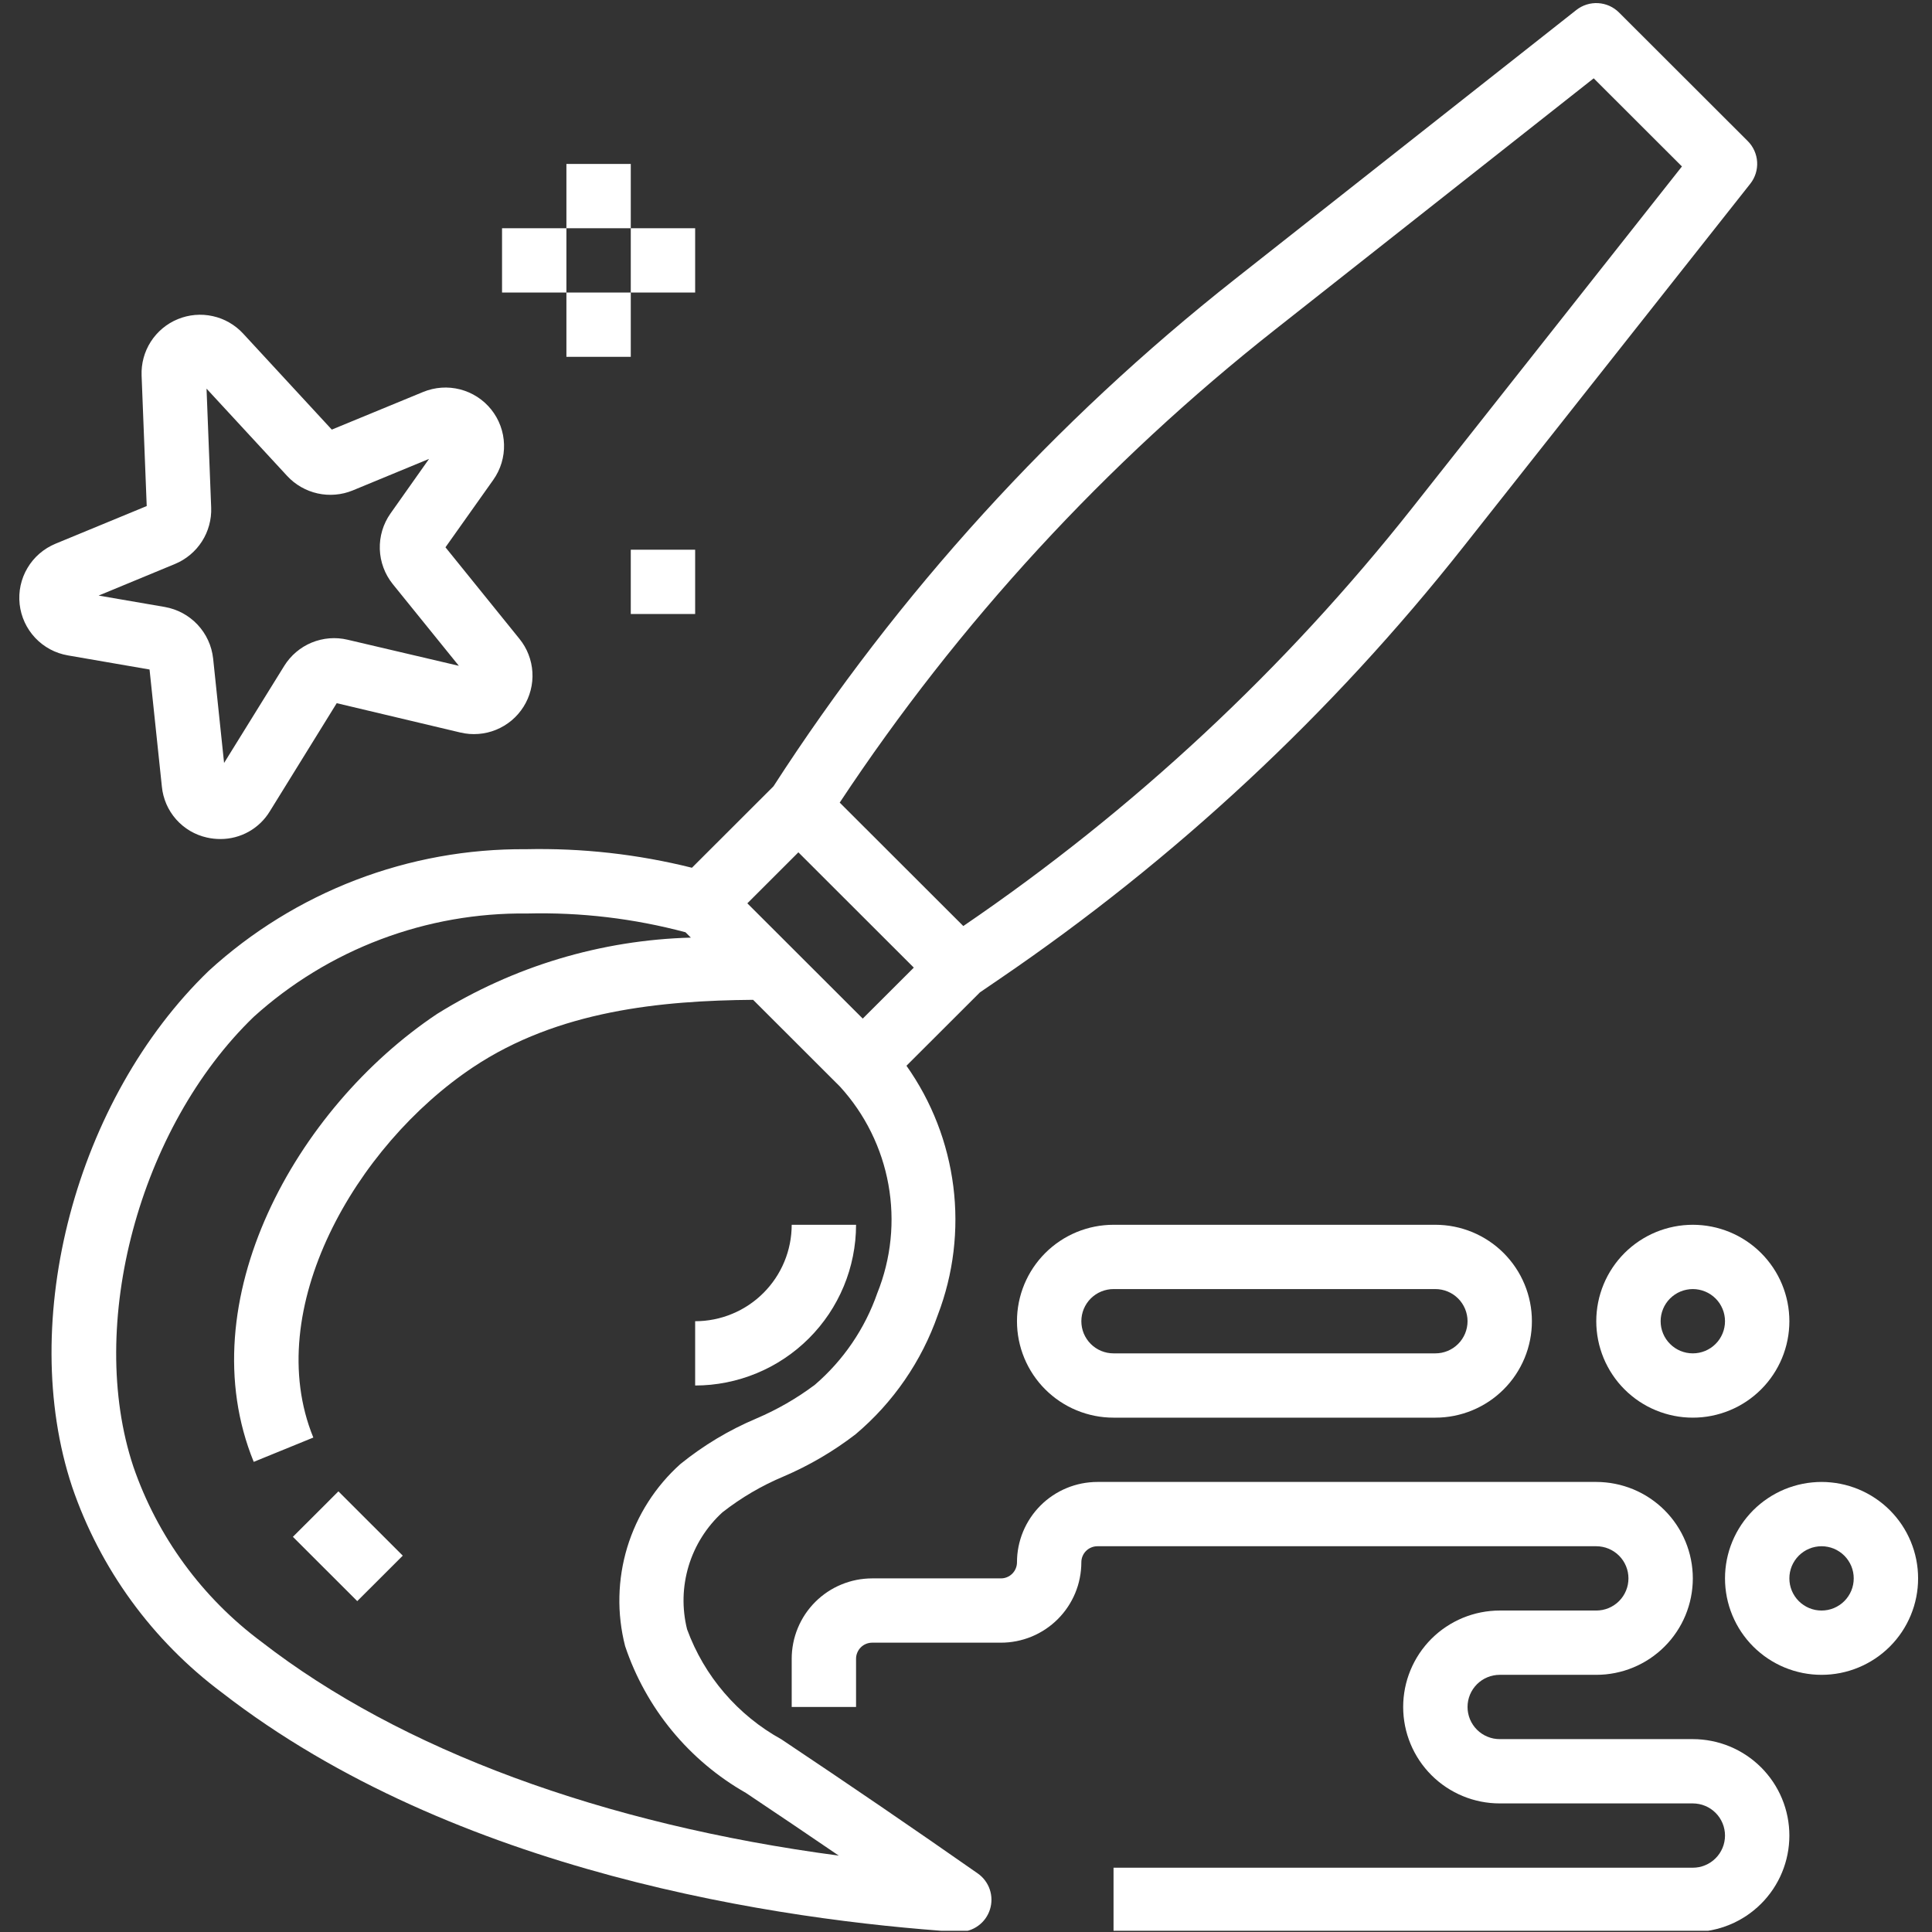 <svg xmlns="http://www.w3.org/2000/svg" xmlns:xlink="http://www.w3.org/1999/xlink" width="529" zoomAndPan="magnify" viewBox="0 0 396.75 396.75" height="529" preserveAspectRatio="xMidYMid meet" version="1.0"><rect x="0" y="0" width="396.75" height="396.75" fill="#333333" stroke="none"/><defs><clipPath id="id1"><path d="M 10 0 L 361 0 L 361 396.5 L 10 396.5 Z M 10 0 " clip-rule="nonzero"/></clipPath><clipPath id="id2"><path d="M 162 304 L 368 304 L 368 396.5 L 162 396.5 Z M 162 304 " clip-rule="nonzero"/></clipPath><clipPath id="id3"><path d="M 354 304 L 393.973 304 L 393.973 344 L 354 344 Z M 354 304 " clip-rule="nonzero"/></clipPath><clipPath id="id4"><path d="M 3.223 64 L 110 64 L 110 173 L 3.223 173 Z M 3.223 64 " clip-rule="nonzero"/></clipPath></defs><g clip-path="url(#id1)"><path fill="#ffffff" d="M 107.988 174.391 C 105.012 174.367 102.039 174.484 99.074 174.738 C 96.105 174.992 93.16 175.383 90.227 175.914 C 87.297 176.445 84.398 177.109 81.531 177.914 C 78.664 178.715 75.84 179.648 73.062 180.715 C 70.281 181.781 67.559 182.973 64.891 184.297 C 62.223 185.617 59.621 187.059 57.09 188.625 C 54.559 190.188 52.102 191.867 49.727 193.66 C 47.355 195.457 45.066 197.355 42.871 199.367 C 15.562 225.711 3.5 271.27 14.805 305.312 C 16.234 309.504 17.969 313.562 20.012 317.492 C 22.051 321.422 24.375 325.176 26.98 328.758 C 29.586 332.34 32.445 335.703 35.559 338.855 C 38.668 342.008 42 344.91 45.547 347.562 C 93.504 384.781 160.75 394.34 196.562 396.73 C 196.711 396.73 196.855 396.73 197 396.73 C 197.703 396.73 198.387 396.621 199.055 396.402 C 199.723 396.184 200.34 395.867 200.906 395.449 C 201.473 395.035 201.961 394.543 202.367 393.973 C 202.777 393.402 203.086 392.781 203.297 392.113 C 203.508 391.441 203.609 390.758 203.602 390.055 C 203.594 389.355 203.48 388.672 203.254 388.008 C 203.027 387.344 202.703 386.73 202.281 386.168 C 201.859 385.605 201.363 385.125 200.785 384.723 C 187.668 375.547 174.484 366.543 160.473 357.188 C 158.246 355.957 156.148 354.543 154.176 352.938 C 152.203 351.332 150.391 349.566 148.738 347.637 C 147.082 345.707 145.613 343.645 144.328 341.453 C 143.047 339.258 141.969 336.969 141.094 334.582 C 140.828 333.516 140.637 332.438 140.516 331.344 C 140.395 330.25 140.348 329.156 140.375 328.055 C 140.402 326.957 140.504 325.863 140.68 324.781 C 140.855 323.695 141.102 322.625 141.418 321.574 C 141.738 320.52 142.125 319.496 142.582 318.492 C 143.039 317.492 143.559 316.527 144.148 315.598 C 144.734 314.668 145.379 313.781 146.086 312.938 C 146.793 312.094 147.551 311.301 148.363 310.562 C 152.219 307.547 156.406 305.094 160.922 303.199 C 166.211 300.934 171.137 298.047 175.699 294.539 C 179.562 291.277 182.93 287.566 185.797 283.402 C 188.664 279.238 190.93 274.773 192.598 270 C 193.398 267.91 194.066 265.777 194.602 263.602 C 195.141 261.43 195.543 259.23 195.809 257.008 C 196.074 254.785 196.207 252.555 196.199 250.316 C 196.195 248.078 196.051 245.848 195.77 243.625 C 195.488 241.402 195.074 239.207 194.523 237.039 C 193.977 234.867 193.297 232.738 192.484 230.652 C 191.672 228.562 190.738 226.535 189.68 224.562 C 188.617 222.59 187.441 220.688 186.148 218.859 L 201.238 203.789 L 205.254 201.047 C 223.289 188.762 240.289 175.184 256.254 160.312 C 272.215 145.441 286.961 129.445 300.484 112.332 L 359.43 37.734 C 359.68 37.418 359.898 37.086 360.086 36.73 C 360.273 36.375 360.426 36.008 360.547 35.625 C 360.668 35.242 360.754 34.852 360.801 34.453 C 360.852 34.055 360.863 33.656 360.84 33.258 C 360.816 32.855 360.758 32.461 360.66 32.07 C 360.566 31.684 360.434 31.305 360.27 30.938 C 360.105 30.574 359.91 30.223 359.684 29.895 C 359.453 29.562 359.199 29.258 358.914 28.973 L 332.477 2.566 C 332.195 2.285 331.887 2.027 331.555 1.801 C 331.227 1.574 330.879 1.379 330.512 1.211 C 330.145 1.047 329.766 0.918 329.379 0.824 C 328.988 0.727 328.59 0.668 328.191 0.645 C 327.789 0.621 327.391 0.633 326.992 0.684 C 326.594 0.73 326.203 0.816 325.82 0.938 C 325.438 1.059 325.066 1.211 324.715 1.398 C 324.359 1.586 324.023 1.805 323.707 2.055 L 253.652 57.293 C 235.086 71.934 217.848 87.992 201.938 105.473 C 186.031 122.953 171.664 141.621 158.84 161.473 L 142.094 178.199 C 130.895 175.406 119.527 174.137 107.988 174.391 Z M 180.16 265.551 C 178.887 269.199 177.164 272.621 174.988 275.816 C 172.812 279.008 170.258 281.867 167.324 284.387 C 163.602 287.176 159.594 289.48 155.309 291.305 C 149.684 293.688 144.492 296.797 139.738 300.641 C 138.461 301.781 137.266 303.008 136.152 304.316 C 135.043 305.621 134.023 306.996 133.102 308.445 C 132.176 309.891 131.355 311.391 130.637 312.949 C 129.922 314.508 129.312 316.105 128.812 317.746 C 128.316 319.391 127.93 321.055 127.66 322.75 C 127.391 324.441 127.234 326.148 127.199 327.863 C 127.16 329.578 127.238 331.285 127.438 332.988 C 127.633 334.691 127.945 336.375 128.371 338.035 C 129.43 341.199 130.766 344.238 132.383 347.152 C 133.996 350.07 135.863 352.816 137.984 355.395 C 140.102 357.969 142.438 360.332 144.988 362.48 C 147.539 364.629 150.262 366.527 153.164 368.18 C 159.68 372.535 166.016 376.809 172.25 381.066 C 123.793 374.637 82.312 359.367 53.676 337.145 C 50.645 334.887 47.801 332.418 45.141 329.734 C 42.48 327.051 40.035 324.184 37.809 321.133 C 35.578 318.082 33.59 314.883 31.84 311.535 C 30.09 308.184 28.602 304.727 27.375 301.152 C 17.723 272.105 28.578 231.543 52.086 208.832 C 55.895 205.387 59.992 202.324 64.375 199.648 C 68.758 196.969 73.355 194.723 78.16 192.906 C 82.969 191.09 87.902 189.734 92.961 188.84 C 98.023 187.949 103.121 187.531 108.262 187.594 C 119.281 187.324 130.117 188.609 140.77 191.445 L 141.875 192.547 C 137.281 192.668 132.719 193.098 128.184 193.824 C 123.645 194.555 119.18 195.582 114.777 196.902 C 110.379 198.227 106.086 199.832 101.902 201.727 C 97.715 203.617 93.676 205.777 89.777 208.203 C 60.695 227.613 38.68 267.328 52.105 300.203 L 64.344 295.211 C 53.609 268.938 72.996 235.289 97.113 219.184 C 114.617 207.492 135.809 205.484 154.656 205.32 L 172.5 223.145 C 173.777 224.547 174.953 226.031 176.023 227.594 C 177.094 229.16 178.051 230.793 178.891 232.496 C 179.73 234.195 180.449 235.945 181.043 237.746 C 181.637 239.547 182.105 241.379 182.441 243.246 C 182.777 245.113 182.984 246.992 183.055 248.887 C 183.129 250.781 183.07 252.672 182.875 254.559 C 182.684 256.445 182.359 258.309 181.902 260.152 C 181.449 261.992 180.867 263.793 180.16 265.551 Z M 261.848 67.684 L 327.277 16.082 L 345.398 34.184 L 290.133 104.152 C 277.023 120.746 262.73 136.254 247.254 150.672 C 231.781 165.09 215.301 178.258 197.82 190.168 L 172.441 164.82 C 184.66 146.355 198.266 128.98 213.262 112.688 C 228.258 96.395 244.453 81.395 261.848 67.684 Z M 163.953 175.031 L 187.656 198.707 L 177.172 209.176 L 153.473 185.504 Z M 163.953 175.031 " fill-opacity="1" fill-rule="nonzero"/></g><path fill="#ffffff" d="M 60.148 315.598 L 69.496 306.262 L 82.711 319.465 L 73.363 328.801 Z M 60.148 315.598 " fill-opacity="1" fill-rule="nonzero"/><g clip-path="url(#id2)"><path fill="#ffffff" d="M 347.633 383.547 L 228.672 383.547 L 228.672 396.75 L 347.633 396.75 C 348.281 396.75 348.93 396.719 349.574 396.656 C 350.223 396.59 350.863 396.496 351.5 396.371 C 352.137 396.242 352.766 396.086 353.387 395.898 C 354.008 395.711 354.621 395.492 355.219 395.242 C 355.82 394.996 356.406 394.719 356.98 394.41 C 357.551 394.105 358.109 393.773 358.648 393.414 C 359.188 393.051 359.707 392.668 360.211 392.254 C 360.711 391.844 361.191 391.406 361.652 390.949 C 362.113 390.492 362.547 390.012 362.957 389.508 C 363.371 389.008 363.758 388.488 364.117 387.949 C 364.48 387.41 364.812 386.852 365.117 386.281 C 365.426 385.711 365.703 385.125 365.949 384.523 C 366.199 383.926 366.418 383.316 366.605 382.695 C 366.793 382.074 366.953 381.445 367.078 380.809 C 367.207 380.172 367.301 379.531 367.363 378.887 C 367.426 378.242 367.461 377.594 367.461 376.945 C 367.461 376.297 367.426 375.648 367.363 375.004 C 367.301 374.359 367.207 373.719 367.078 373.082 C 366.953 372.445 366.793 371.816 366.605 371.195 C 366.418 370.574 366.199 369.965 365.949 369.367 C 365.703 368.766 365.426 368.184 365.117 367.609 C 364.812 367.039 364.48 366.48 364.117 365.941 C 363.758 365.402 363.371 364.883 362.957 364.383 C 362.547 363.879 362.113 363.398 361.652 362.941 C 361.191 362.484 360.711 362.047 360.211 361.637 C 359.707 361.227 359.188 360.84 358.648 360.48 C 358.109 360.117 357.551 359.785 356.98 359.48 C 356.406 359.172 355.82 358.898 355.219 358.648 C 354.621 358.402 354.008 358.184 353.387 357.992 C 352.766 357.805 352.137 357.648 351.5 357.523 C 350.863 357.395 350.223 357.301 349.574 357.238 C 348.93 357.172 348.281 357.141 347.633 357.141 L 307.977 357.141 C 307.543 357.141 307.113 357.098 306.688 357.016 C 306.262 356.93 305.852 356.805 305.449 356.637 C 305.047 356.473 304.668 356.27 304.305 356.027 C 303.945 355.789 303.613 355.516 303.305 355.207 C 303 354.902 302.723 354.566 302.484 354.207 C 302.242 353.848 302.039 353.465 301.871 353.066 C 301.707 352.664 301.582 352.254 301.496 351.828 C 301.41 351.402 301.371 350.973 301.371 350.539 C 301.371 350.105 301.41 349.676 301.496 349.25 C 301.582 348.828 301.707 348.414 301.871 348.012 C 302.039 347.613 302.242 347.23 302.484 346.871 C 302.723 346.512 303 346.18 303.305 345.871 C 303.613 345.566 303.945 345.293 304.305 345.051 C 304.668 344.809 305.047 344.605 305.449 344.441 C 305.852 344.273 306.262 344.148 306.688 344.066 C 307.113 343.98 307.543 343.938 307.977 343.938 L 327.805 343.938 C 328.453 343.938 329.102 343.906 329.75 343.844 C 330.395 343.777 331.035 343.684 331.672 343.559 C 332.309 343.43 332.941 343.273 333.562 343.086 C 334.184 342.898 334.793 342.68 335.395 342.43 C 335.992 342.184 336.578 341.906 337.152 341.598 C 337.723 341.293 338.281 340.961 338.82 340.602 C 339.359 340.238 339.883 339.855 340.383 339.441 C 340.887 339.031 341.367 338.598 341.824 338.137 C 342.285 337.68 342.719 337.199 343.133 336.699 C 343.543 336.195 343.93 335.676 344.289 335.137 C 344.652 334.598 344.984 334.043 345.293 333.469 C 345.598 332.898 345.875 332.312 346.125 331.711 C 346.371 331.113 346.59 330.504 346.777 329.883 C 346.969 329.262 347.125 328.633 347.25 327.996 C 347.379 327.359 347.473 326.719 347.535 326.074 C 347.602 325.43 347.633 324.781 347.633 324.133 C 347.633 323.484 347.602 322.84 347.535 322.191 C 347.473 321.547 347.379 320.906 347.25 320.27 C 347.125 319.633 346.969 319.004 346.777 318.383 C 346.59 317.766 346.371 317.152 346.125 316.555 C 345.875 315.957 345.598 315.371 345.293 314.797 C 344.984 314.227 344.652 313.672 344.289 313.129 C 343.93 312.59 343.543 312.07 343.133 311.57 C 342.719 311.07 342.285 310.59 341.824 310.129 C 341.367 309.672 340.887 309.234 340.383 308.824 C 339.883 308.414 339.359 308.027 338.82 307.668 C 338.281 307.305 337.723 306.973 337.152 306.668 C 336.578 306.363 335.992 306.086 335.395 305.836 C 334.793 305.59 334.184 305.371 333.562 305.184 C 332.941 304.992 332.309 304.836 331.672 304.711 C 331.035 304.582 330.395 304.488 329.75 304.426 C 329.102 304.359 328.453 304.328 327.805 304.328 L 225.367 304.328 C 224.824 304.328 224.285 304.355 223.746 304.41 C 223.207 304.461 222.672 304.539 222.141 304.645 C 221.613 304.75 221.086 304.883 220.57 305.039 C 220.051 305.195 219.543 305.379 219.043 305.586 C 218.543 305.793 218.055 306.023 217.578 306.277 C 217.102 306.531 216.637 306.809 216.188 307.109 C 215.738 307.41 215.301 307.73 214.883 308.074 C 214.465 308.418 214.066 308.781 213.684 309.164 C 213.301 309.547 212.938 309.945 212.594 310.363 C 212.25 310.781 211.93 311.215 211.629 311.664 C 211.328 312.113 211.051 312.578 210.793 313.055 C 210.539 313.531 210.309 314.02 210.102 314.516 C 209.895 315.016 209.711 315.523 209.555 316.043 C 209.398 316.559 209.266 317.082 209.16 317.613 C 209.055 318.145 208.977 318.676 208.922 319.215 C 208.871 319.754 208.844 320.293 208.844 320.832 C 208.844 321.27 208.758 321.691 208.59 322.098 C 208.426 322.5 208.184 322.855 207.875 323.168 C 207.566 323.477 207.207 323.715 206.805 323.883 C 206.398 324.051 205.977 324.133 205.539 324.133 L 179.102 324.133 C 178.562 324.133 178.023 324.16 177.484 324.215 C 176.945 324.266 176.41 324.344 175.879 324.449 C 175.348 324.555 174.824 324.688 174.305 324.844 C 173.789 325 173.281 325.184 172.781 325.391 C 172.281 325.598 171.793 325.828 171.312 326.082 C 170.836 326.336 170.375 326.613 169.922 326.914 C 169.473 327.215 169.039 327.535 168.621 327.879 C 168.203 328.223 167.801 328.586 167.418 328.969 C 167.035 329.352 166.676 329.75 166.332 330.168 C 165.988 330.586 165.664 331.02 165.363 331.469 C 165.062 331.918 164.785 332.383 164.531 332.859 C 164.277 333.336 164.047 333.824 163.84 334.32 C 163.633 334.82 163.449 335.328 163.293 335.848 C 163.133 336.363 163.004 336.887 162.898 337.418 C 162.793 337.949 162.715 338.48 162.66 339.02 C 162.605 339.559 162.582 340.098 162.582 340.637 L 162.582 350.539 L 175.797 350.539 L 175.797 340.637 C 175.797 340.199 175.883 339.777 176.051 339.375 C 176.219 338.969 176.457 338.613 176.766 338.305 C 177.074 337.992 177.434 337.754 177.84 337.586 C 178.242 337.422 178.664 337.336 179.102 337.336 L 205.539 337.336 C 206.078 337.336 206.621 337.309 207.16 337.258 C 207.695 337.203 208.23 337.125 208.762 337.02 C 209.293 336.914 209.816 336.781 210.336 336.625 C 210.852 336.469 211.363 336.289 211.863 336.082 C 212.363 335.875 212.852 335.645 213.328 335.387 C 213.805 335.133 214.27 334.855 214.719 334.555 C 215.168 334.254 215.602 333.934 216.02 333.59 C 216.438 333.246 216.84 332.887 217.223 332.504 C 217.605 332.121 217.969 331.719 218.312 331.301 C 218.652 330.887 218.977 330.453 219.277 330 C 219.578 329.551 219.855 329.09 220.109 328.613 C 220.367 328.137 220.598 327.648 220.805 327.148 C 221.012 326.648 221.191 326.141 221.352 325.625 C 221.508 325.105 221.637 324.582 221.742 324.051 C 221.848 323.523 221.93 322.988 221.98 322.449 C 222.035 321.914 222.062 321.375 222.062 320.832 C 222.062 320.395 222.145 319.973 222.312 319.57 C 222.48 319.164 222.719 318.809 223.027 318.5 C 223.34 318.188 223.695 317.949 224.102 317.785 C 224.508 317.617 224.926 317.531 225.367 317.531 L 327.805 317.531 C 328.238 317.531 328.668 317.574 329.094 317.66 C 329.52 317.742 329.934 317.867 330.336 318.035 C 330.734 318.199 331.117 318.402 331.477 318.645 C 331.84 318.887 332.172 319.16 332.48 319.465 C 332.785 319.773 333.059 320.105 333.301 320.465 C 333.543 320.828 333.746 321.207 333.91 321.605 C 334.078 322.008 334.203 322.422 334.289 322.844 C 334.371 323.27 334.414 323.699 334.414 324.133 C 334.414 324.566 334.371 324.996 334.289 325.422 C 334.203 325.848 334.078 326.258 333.91 326.66 C 333.746 327.059 333.543 327.441 333.301 327.801 C 333.059 328.16 332.785 328.496 332.48 328.801 C 332.172 329.109 331.84 329.383 331.477 329.621 C 331.117 329.863 330.734 330.066 330.336 330.234 C 329.934 330.398 329.52 330.523 329.094 330.609 C 328.668 330.691 328.238 330.734 327.805 330.734 L 307.977 330.734 C 307.328 330.734 306.68 330.766 306.035 330.832 C 305.391 330.895 304.746 330.988 304.109 331.117 C 303.473 331.242 302.844 331.398 302.223 331.59 C 301.602 331.777 300.992 331.996 300.391 332.242 C 299.789 332.492 299.203 332.77 298.633 333.074 C 298.059 333.379 297.504 333.711 296.965 334.074 C 296.422 334.434 295.902 334.82 295.398 335.23 C 294.898 335.641 294.418 336.078 293.957 336.535 C 293.5 336.996 293.062 337.473 292.652 337.977 C 292.238 338.477 291.855 338.996 291.492 339.535 C 291.133 340.074 290.797 340.633 290.492 341.203 C 290.188 341.777 289.91 342.363 289.66 342.961 C 289.414 343.559 289.195 344.172 289.004 344.789 C 288.816 345.41 288.66 346.039 288.531 346.676 C 288.406 347.312 288.312 347.953 288.246 348.598 C 288.184 349.242 288.152 349.891 288.152 350.539 C 288.152 351.188 288.184 351.836 288.246 352.48 C 288.312 353.125 288.406 353.766 288.531 354.402 C 288.66 355.039 288.816 355.668 289.004 356.289 C 289.195 356.91 289.414 357.52 289.66 358.117 C 289.91 358.719 290.188 359.305 290.492 359.875 C 290.797 360.449 291.133 361.004 291.492 361.543 C 291.855 362.082 292.238 362.602 292.652 363.102 C 293.062 363.605 293.5 364.086 293.957 364.543 C 294.418 365.004 294.898 365.438 295.398 365.848 C 295.902 366.262 296.422 366.645 296.965 367.008 C 297.504 367.367 298.059 367.699 298.633 368.004 C 299.203 368.312 299.789 368.59 300.391 368.836 C 300.992 369.086 301.602 369.305 302.223 369.492 C 302.844 369.68 303.473 369.836 304.109 369.965 C 304.746 370.09 305.391 370.184 306.035 370.25 C 306.68 370.312 307.328 370.344 307.977 370.344 L 347.633 370.344 C 348.066 370.344 348.496 370.387 348.922 370.473 C 349.348 370.555 349.762 370.68 350.16 370.848 C 350.562 371.012 350.941 371.215 351.305 371.457 C 351.664 371.699 352 371.973 352.305 372.277 C 352.613 372.586 352.887 372.918 353.129 373.277 C 353.367 373.637 353.57 374.02 353.738 374.418 C 353.906 374.82 354.031 375.234 354.113 375.656 C 354.199 376.082 354.242 376.512 354.242 376.945 C 354.242 377.379 354.199 377.809 354.113 378.234 C 354.031 378.66 353.906 379.07 353.738 379.473 C 353.57 379.871 353.367 380.254 353.129 380.613 C 352.887 380.973 352.613 381.309 352.305 381.613 C 352 381.922 351.664 382.195 351.305 382.434 C 350.941 382.676 350.562 382.879 350.16 383.043 C 349.762 383.211 349.348 383.336 348.922 383.422 C 348.496 383.504 348.066 383.547 347.633 383.547 Z M 347.633 383.547 " fill-opacity="1" fill-rule="nonzero"/></g><g clip-path="url(#id3)"><path fill="#ffffff" d="M 354.242 324.133 C 354.242 324.781 354.273 325.43 354.336 326.074 C 354.402 326.719 354.496 327.359 354.621 327.996 C 354.75 328.633 354.906 329.262 355.094 329.883 C 355.285 330.504 355.504 331.113 355.75 331.711 C 356 332.312 356.277 332.898 356.582 333.469 C 356.887 334.043 357.223 334.598 357.582 335.137 C 357.945 335.676 358.328 336.195 358.742 336.699 C 359.152 337.199 359.59 337.68 360.047 338.137 C 360.508 338.598 360.988 339.031 361.492 339.441 C 361.992 339.855 362.512 340.238 363.055 340.602 C 363.594 340.961 364.148 341.293 364.723 341.598 C 365.293 341.906 365.883 342.184 366.48 342.43 C 367.082 342.68 367.691 342.898 368.312 343.086 C 368.934 343.273 369.562 343.43 370.199 343.559 C 370.836 343.684 371.48 343.777 372.125 343.844 C 372.77 343.906 373.418 343.938 374.07 343.938 C 374.719 343.938 375.367 343.906 376.012 343.844 C 376.656 343.777 377.301 343.684 377.938 343.559 C 378.574 343.43 379.203 343.273 379.824 343.086 C 380.445 342.898 381.055 342.68 381.656 342.43 C 382.254 342.184 382.844 341.906 383.414 341.598 C 383.988 341.293 384.543 340.961 385.082 340.602 C 385.625 340.238 386.145 339.855 386.648 339.441 C 387.148 339.031 387.629 338.598 388.09 338.137 C 388.547 337.68 388.984 337.199 389.395 336.699 C 389.809 336.195 390.191 335.676 390.555 335.137 C 390.914 334.598 391.25 334.043 391.555 333.469 C 391.859 332.898 392.137 332.312 392.387 331.711 C 392.633 331.113 392.852 330.504 393.043 329.883 C 393.23 329.262 393.387 328.633 393.516 327.996 C 393.641 327.359 393.738 326.719 393.801 326.074 C 393.863 325.43 393.895 324.781 393.895 324.133 C 393.895 323.484 393.863 322.84 393.801 322.191 C 393.738 321.547 393.641 320.906 393.516 320.27 C 393.387 319.633 393.23 319.004 393.043 318.383 C 392.852 317.766 392.633 317.152 392.387 316.555 C 392.137 315.957 391.859 315.371 391.555 314.797 C 391.25 314.227 390.914 313.672 390.555 313.129 C 390.191 312.59 389.809 312.07 389.395 311.57 C 388.984 311.07 388.547 310.59 388.09 310.129 C 387.629 309.672 387.148 309.234 386.648 308.824 C 386.145 308.414 385.625 308.027 385.082 307.668 C 384.543 307.305 383.988 306.973 383.414 306.668 C 382.844 306.363 382.254 306.086 381.656 305.836 C 381.055 305.59 380.445 305.371 379.824 305.184 C 379.203 304.992 378.574 304.836 377.938 304.711 C 377.301 304.582 376.656 304.488 376.012 304.426 C 375.367 304.359 374.719 304.328 374.07 304.328 C 373.418 304.328 372.77 304.359 372.125 304.426 C 371.48 304.488 370.836 304.582 370.199 304.711 C 369.562 304.836 368.934 304.992 368.312 305.184 C 367.691 305.371 367.082 305.59 366.48 305.836 C 365.883 306.086 365.293 306.363 364.723 306.668 C 364.148 306.973 363.594 307.305 363.055 307.668 C 362.512 308.027 361.992 308.414 361.492 308.824 C 360.988 309.234 360.508 309.672 360.047 310.129 C 359.59 310.59 359.152 311.07 358.742 311.57 C 358.328 312.07 357.945 312.59 357.582 313.129 C 357.223 313.672 356.891 314.227 356.582 314.797 C 356.277 315.371 356 315.957 355.75 316.555 C 355.504 317.152 355.285 317.766 355.094 318.383 C 354.906 319.004 354.75 319.633 354.621 320.27 C 354.496 320.906 354.402 321.547 354.336 322.191 C 354.273 322.84 354.242 323.484 354.242 324.133 Z M 374.07 317.531 C 374.504 317.531 374.934 317.574 375.359 317.66 C 375.785 317.742 376.195 317.867 376.598 318.035 C 377 318.199 377.379 318.402 377.738 318.645 C 378.102 318.887 378.434 319.16 378.742 319.465 C 379.047 319.773 379.324 320.105 379.562 320.465 C 379.805 320.828 380.008 321.207 380.176 321.605 C 380.34 322.008 380.465 322.422 380.551 322.844 C 380.637 323.27 380.676 323.699 380.676 324.133 C 380.676 324.566 380.637 324.996 380.551 325.422 C 380.465 325.848 380.34 326.258 380.176 326.66 C 380.008 327.059 379.805 327.441 379.562 327.801 C 379.324 328.16 379.047 328.496 378.742 328.801 C 378.434 329.109 378.102 329.383 377.738 329.621 C 377.379 329.863 377 330.066 376.598 330.234 C 376.195 330.398 375.785 330.523 375.359 330.609 C 374.934 330.691 374.504 330.734 374.07 330.734 C 373.633 330.734 373.203 330.691 372.777 330.609 C 372.352 330.523 371.941 330.398 371.539 330.234 C 371.137 330.066 370.758 329.863 370.398 329.621 C 370.035 329.383 369.703 329.109 369.395 328.801 C 369.09 328.496 368.812 328.16 368.574 327.801 C 368.332 327.441 368.129 327.059 367.961 326.66 C 367.797 326.258 367.672 325.848 367.586 325.422 C 367.5 324.996 367.461 324.566 367.461 324.133 C 367.461 323.699 367.5 323.27 367.586 322.844 C 367.672 322.422 367.797 322.008 367.961 321.605 C 368.129 321.207 368.332 320.828 368.574 320.465 C 368.812 320.105 369.09 319.773 369.395 319.465 C 369.703 319.16 370.035 318.887 370.398 318.645 C 370.758 318.402 371.137 318.199 371.539 318.035 C 371.941 317.867 372.352 317.742 372.777 317.66 C 373.203 317.574 373.633 317.531 374.07 317.531 Z M 374.07 317.531 " fill-opacity="1" fill-rule="nonzero"/></g><path fill="#ffffff" d="M 327.805 271.32 C 327.805 271.969 327.836 272.617 327.902 273.262 C 327.965 273.91 328.059 274.551 328.188 275.184 C 328.312 275.82 328.469 276.449 328.66 277.07 C 328.848 277.691 329.066 278.301 329.316 278.902 C 329.562 279.5 329.84 280.086 330.148 280.656 C 330.453 281.23 330.785 281.785 331.148 282.324 C 331.508 282.863 331.895 283.383 332.305 283.887 C 332.719 284.387 333.152 284.867 333.613 285.324 C 334.07 285.785 334.551 286.219 335.055 286.629 C 335.555 287.043 336.078 287.43 336.617 287.789 C 337.156 288.148 337.715 288.48 338.285 288.789 C 338.859 289.094 339.445 289.371 340.047 289.617 C 340.645 289.867 341.254 290.086 341.875 290.273 C 342.5 290.461 343.129 290.617 343.766 290.746 C 344.402 290.871 345.043 290.969 345.688 291.031 C 346.336 291.094 346.984 291.125 347.633 291.125 C 348.281 291.125 348.93 291.094 349.574 291.031 C 350.223 290.969 350.863 290.871 351.5 290.746 C 352.137 290.617 352.766 290.461 353.387 290.273 C 354.008 290.086 354.621 289.867 355.219 289.617 C 355.82 289.371 356.406 289.094 356.98 288.789 C 357.551 288.48 358.109 288.148 358.648 287.789 C 359.188 287.43 359.707 287.043 360.211 286.629 C 360.711 286.219 361.191 285.785 361.652 285.324 C 362.113 284.867 362.547 284.387 362.957 283.887 C 363.371 283.383 363.758 282.863 364.117 282.324 C 364.48 281.785 364.812 281.23 365.117 280.656 C 365.426 280.086 365.703 279.5 365.949 278.902 C 366.199 278.301 366.418 277.691 366.605 277.07 C 366.793 276.449 366.953 275.82 367.078 275.184 C 367.207 274.551 367.301 273.91 367.363 273.262 C 367.426 272.617 367.461 271.969 367.461 271.32 C 367.461 270.672 367.426 270.027 367.363 269.379 C 367.301 268.734 367.207 268.094 367.078 267.457 C 366.953 266.82 366.793 266.195 366.605 265.574 C 366.418 264.953 366.199 264.344 365.949 263.742 C 365.703 263.145 365.426 262.559 365.117 261.984 C 364.812 261.414 364.48 260.859 364.117 260.32 C 363.758 259.781 363.371 259.258 362.957 258.758 C 362.547 258.258 362.113 257.777 361.652 257.316 C 361.191 256.859 360.711 256.426 360.211 256.012 C 359.707 255.602 359.188 255.215 358.648 254.855 C 358.109 254.496 357.551 254.16 356.98 253.855 C 356.406 253.551 355.82 253.273 355.219 253.023 C 354.621 252.777 354.008 252.559 353.387 252.371 C 352.766 252.18 352.137 252.023 351.5 251.898 C 350.863 251.77 350.223 251.676 349.574 251.613 C 348.93 251.551 348.281 251.516 347.633 251.516 C 346.984 251.516 346.336 251.551 345.688 251.613 C 345.043 251.676 344.402 251.77 343.766 251.898 C 343.129 252.023 342.5 252.184 341.875 252.371 C 341.254 252.559 340.645 252.777 340.047 253.023 C 339.445 253.273 338.859 253.551 338.285 253.855 C 337.715 254.16 337.156 254.496 336.617 254.855 C 336.078 255.215 335.555 255.602 335.055 256.012 C 334.551 256.426 334.07 256.859 333.613 257.316 C 333.152 257.777 332.719 258.258 332.305 258.758 C 331.895 259.258 331.508 259.781 331.148 260.32 C 330.785 260.859 330.453 261.414 330.148 261.984 C 329.84 262.559 329.562 263.145 329.316 263.742 C 329.066 264.344 328.848 264.953 328.66 265.574 C 328.469 266.195 328.312 266.82 328.188 267.457 C 328.059 268.094 327.965 268.734 327.902 269.379 C 327.836 270.027 327.805 270.672 327.805 271.32 Z M 354.242 271.32 C 354.242 271.754 354.199 272.184 354.113 272.609 C 354.031 273.035 353.906 273.449 353.738 273.848 C 353.57 274.25 353.367 274.629 353.129 274.988 C 352.887 275.352 352.613 275.684 352.305 275.988 C 352 276.297 351.664 276.57 351.305 276.812 C 350.941 277.051 350.562 277.254 350.16 277.422 C 349.762 277.586 349.348 277.711 348.922 277.797 C 348.496 277.879 348.066 277.922 347.633 277.922 C 347.199 277.922 346.77 277.879 346.344 277.797 C 345.918 277.711 345.504 277.586 345.102 277.422 C 344.703 277.254 344.32 277.051 343.961 276.812 C 343.602 276.57 343.266 276.297 342.961 275.988 C 342.652 275.684 342.379 275.352 342.137 274.988 C 341.895 274.629 341.691 274.25 341.527 273.848 C 341.359 273.449 341.234 273.035 341.148 272.609 C 341.066 272.184 341.023 271.754 341.023 271.32 C 341.023 270.887 341.066 270.457 341.148 270.035 C 341.234 269.609 341.359 269.195 341.527 268.797 C 341.691 268.395 341.895 268.016 342.137 267.652 C 342.379 267.293 342.652 266.961 342.961 266.652 C 343.266 266.348 343.602 266.074 343.961 265.832 C 344.32 265.594 344.703 265.387 345.102 265.223 C 345.504 265.059 345.918 264.93 346.344 264.848 C 346.77 264.762 347.199 264.719 347.633 264.719 C 348.066 264.719 348.496 264.762 348.922 264.848 C 349.348 264.93 349.762 265.059 350.16 265.223 C 350.562 265.387 350.941 265.594 351.305 265.832 C 351.664 266.074 352 266.348 352.305 266.652 C 352.613 266.961 352.887 267.293 353.129 267.652 C 353.367 268.016 353.57 268.395 353.738 268.797 C 353.906 269.195 354.031 269.609 354.113 270.035 C 354.199 270.457 354.242 270.887 354.242 271.32 Z M 354.242 271.32 " fill-opacity="1" fill-rule="nonzero"/><path fill="#ffffff" d="M 228.672 291.125 L 294.762 291.125 C 295.41 291.125 296.059 291.094 296.703 291.031 C 297.352 290.969 297.992 290.871 298.629 290.746 C 299.266 290.617 299.895 290.461 300.516 290.273 C 301.137 290.086 301.746 289.867 302.348 289.617 C 302.949 289.371 303.535 289.094 304.105 288.789 C 304.68 288.48 305.234 288.148 305.777 287.789 C 306.316 287.43 306.836 287.043 307.34 286.629 C 307.84 286.219 308.32 285.785 308.781 285.324 C 309.238 284.867 309.676 284.387 310.086 283.887 C 310.5 283.383 310.887 282.863 311.246 282.324 C 311.605 281.785 311.941 281.23 312.246 280.656 C 312.551 280.086 312.828 279.5 313.078 278.902 C 313.328 278.301 313.547 277.691 313.734 277.07 C 313.922 276.449 314.078 275.82 314.207 275.184 C 314.332 274.551 314.43 273.91 314.492 273.262 C 314.555 272.617 314.586 271.969 314.586 271.32 C 314.586 270.672 314.555 270.027 314.492 269.379 C 314.43 268.734 314.332 268.094 314.207 267.457 C 314.078 266.82 313.922 266.195 313.734 265.574 C 313.547 264.953 313.328 264.344 313.078 263.742 C 312.828 263.145 312.551 262.559 312.246 261.984 C 311.941 261.414 311.605 260.859 311.246 260.32 C 310.887 259.781 310.5 259.258 310.086 258.758 C 309.676 258.258 309.238 257.777 308.781 257.316 C 308.32 256.859 307.84 256.426 307.34 256.012 C 306.836 255.602 306.316 255.215 305.777 254.855 C 305.234 254.496 304.68 254.16 304.105 253.855 C 303.535 253.551 302.949 253.273 302.348 253.023 C 301.746 252.777 301.137 252.559 300.516 252.371 C 299.895 252.18 299.266 252.023 298.629 251.898 C 297.992 251.77 297.352 251.676 296.703 251.613 C 296.059 251.551 295.41 251.516 294.762 251.516 L 228.672 251.516 C 228.02 251.516 227.375 251.551 226.727 251.613 C 226.082 251.676 225.438 251.77 224.801 251.898 C 224.164 252.023 223.535 252.18 222.914 252.371 C 222.293 252.559 221.684 252.777 221.082 253.023 C 220.484 253.273 219.898 253.551 219.324 253.855 C 218.75 254.16 218.195 254.496 217.656 254.855 C 217.113 255.215 216.594 255.602 216.094 256.012 C 215.59 256.426 215.109 256.859 214.652 257.316 C 214.191 257.777 213.754 258.258 213.344 258.758 C 212.934 259.258 212.547 259.781 212.184 260.32 C 211.824 260.859 211.492 261.414 211.184 261.984 C 210.879 262.559 210.602 263.145 210.352 263.742 C 210.105 264.344 209.887 264.953 209.695 265.574 C 209.508 266.195 209.352 266.82 209.223 267.457 C 209.098 268.094 209.004 268.734 208.938 269.379 C 208.875 270.027 208.844 270.672 208.844 271.32 C 208.844 271.969 208.875 272.617 208.938 273.262 C 209.004 273.91 209.098 274.551 209.223 275.184 C 209.352 275.82 209.508 276.449 209.695 277.07 C 209.887 277.691 210.105 278.301 210.352 278.902 C 210.602 279.5 210.879 280.086 211.184 280.656 C 211.492 281.23 211.824 281.785 212.184 282.324 C 212.547 282.863 212.934 283.383 213.344 283.887 C 213.754 284.387 214.191 284.867 214.652 285.324 C 215.109 285.785 215.59 286.219 216.094 286.629 C 216.594 287.043 217.113 287.43 217.656 287.789 C 218.195 288.148 218.75 288.48 219.324 288.789 C 219.898 289.094 220.484 289.371 221.082 289.617 C 221.684 289.867 222.293 290.086 222.914 290.273 C 223.535 290.461 224.164 290.617 224.801 290.746 C 225.438 290.871 226.082 290.969 226.727 291.031 C 227.375 291.094 228.02 291.125 228.672 291.125 Z M 228.672 264.719 L 294.762 264.719 C 295.195 264.719 295.625 264.762 296.051 264.848 C 296.477 264.93 296.887 265.059 297.289 265.223 C 297.691 265.387 298.07 265.594 298.434 265.832 C 298.793 266.074 299.125 266.348 299.434 266.652 C 299.742 266.961 300.016 267.293 300.254 267.652 C 300.496 268.016 300.699 268.395 300.867 268.797 C 301.031 269.195 301.156 269.609 301.242 270.035 C 301.328 270.457 301.371 270.887 301.371 271.32 C 301.371 271.754 301.328 272.184 301.242 272.609 C 301.156 273.035 301.031 273.449 300.867 273.848 C 300.699 274.25 300.496 274.629 300.254 274.988 C 300.016 275.352 299.742 275.684 299.434 275.988 C 299.125 276.297 298.793 276.57 298.434 276.812 C 298.07 277.051 297.691 277.254 297.289 277.422 C 296.887 277.586 296.477 277.711 296.051 277.797 C 295.625 277.879 295.195 277.922 294.762 277.922 L 228.672 277.922 C 228.238 277.922 227.805 277.879 227.383 277.797 C 226.957 277.711 226.543 277.586 226.141 277.422 C 225.742 277.254 225.359 277.051 225 276.812 C 224.637 276.57 224.305 276.297 223.996 275.988 C 223.691 275.684 223.418 275.352 223.176 274.988 C 222.934 274.629 222.73 274.25 222.562 273.848 C 222.398 273.449 222.273 273.035 222.188 272.609 C 222.105 272.184 222.062 271.754 222.062 271.32 C 222.062 270.887 222.105 270.457 222.188 270.035 C 222.273 269.609 222.398 269.195 222.562 268.797 C 222.73 268.395 222.934 268.016 223.176 267.652 C 223.418 267.293 223.691 266.961 223.996 266.652 C 224.305 266.348 224.637 266.074 225 265.832 C 225.359 265.594 225.742 265.387 226.141 265.223 C 226.543 265.059 226.957 264.93 227.383 264.848 C 227.805 264.762 228.238 264.719 228.672 264.719 Z M 228.672 264.719 " fill-opacity="1" fill-rule="nonzero"/><g clip-path="url(#id4)"><path fill="#ffffff" d="M 13.938 134.59 L 30.711 137.488 L 33.242 161.539 C 33.301 162.16 33.41 162.77 33.566 163.371 C 33.723 163.977 33.926 164.562 34.172 165.133 C 34.422 165.707 34.715 166.254 35.047 166.777 C 35.383 167.305 35.758 167.801 36.168 168.266 C 36.582 168.734 37.031 169.164 37.512 169.562 C 37.992 169.957 38.5 170.312 39.035 170.633 C 39.574 170.949 40.133 171.219 40.711 171.449 C 41.293 171.68 41.887 171.859 42.496 171.996 C 43.414 172.203 44.344 172.305 45.285 172.301 C 46.305 172.301 47.305 172.172 48.293 171.914 C 49.277 171.656 50.215 171.277 51.105 170.777 C 51.992 170.273 52.801 169.672 53.535 168.961 C 54.266 168.25 54.895 167.461 55.422 166.59 L 69.148 144.402 L 94.547 150.43 C 95.152 150.574 95.77 150.668 96.391 150.719 C 97.012 150.766 97.633 150.766 98.254 150.719 C 98.875 150.672 99.488 150.578 100.098 150.434 C 100.703 150.289 101.297 150.102 101.871 149.867 C 102.449 149.629 103.004 149.352 103.539 149.031 C 104.074 148.707 104.578 148.348 105.059 147.949 C 105.535 147.547 105.98 147.113 106.387 146.645 C 106.797 146.176 107.168 145.676 107.504 145.148 C 107.836 144.621 108.125 144.074 108.371 143.5 C 108.617 142.93 108.82 142.344 108.973 141.738 C 109.129 141.137 109.238 140.523 109.297 139.906 C 109.359 139.285 109.371 138.664 109.332 138.043 C 109.297 137.422 109.211 136.805 109.078 136.195 C 108.945 135.59 108.77 134.992 108.543 134.414 C 108.32 133.832 108.051 133.273 107.738 132.734 C 107.426 132.195 107.074 131.684 106.68 131.199 L 91.48 112.391 L 101.309 98.527 C 101.68 98 102.012 97.445 102.293 96.863 C 102.578 96.281 102.812 95.684 103 95.062 C 103.184 94.445 103.32 93.816 103.406 93.176 C 103.492 92.535 103.523 91.891 103.504 91.242 C 103.484 90.598 103.414 89.957 103.293 89.324 C 103.168 88.688 102.996 88.066 102.773 87.461 C 102.551 86.855 102.281 86.27 101.965 85.707 C 101.645 85.141 101.285 84.609 100.883 84.102 C 100.477 83.598 100.035 83.129 99.559 82.695 C 99.078 82.262 98.566 81.867 98.023 81.516 C 97.48 81.164 96.91 80.859 96.32 80.598 C 95.727 80.34 95.117 80.129 94.492 79.965 C 93.863 79.805 93.23 79.695 92.586 79.633 C 91.941 79.574 91.297 79.566 90.648 79.613 C 90.004 79.656 89.367 79.754 88.738 79.902 C 88.105 80.047 87.492 80.246 86.895 80.492 L 68.137 88.223 L 49.93 68.504 C 49.098 67.602 48.145 66.844 47.078 66.23 C 46.012 65.617 44.879 65.18 43.68 64.918 C 42.477 64.652 41.266 64.574 40.039 64.68 C 38.812 64.789 37.633 65.078 36.496 65.547 C 35.359 66.016 34.32 66.645 33.375 67.434 C 32.434 68.223 31.629 69.133 30.965 70.168 C 30.305 71.203 29.809 72.312 29.488 73.5 C 29.168 74.684 29.031 75.891 29.078 77.117 L 30.129 103.922 L 11.398 111.656 C 10.801 111.906 10.227 112.199 9.676 112.535 C 9.125 112.875 8.605 113.258 8.113 113.68 C 7.625 114.105 7.172 114.562 6.758 115.059 C 6.344 115.555 5.969 116.082 5.641 116.641 C 5.309 117.195 5.027 117.773 4.789 118.375 C 4.555 118.98 4.367 119.598 4.23 120.227 C 4.094 120.859 4.012 121.5 3.977 122.145 C 3.945 122.789 3.965 123.434 4.035 124.078 C 4.105 124.719 4.227 125.352 4.402 125.977 C 4.574 126.598 4.797 127.203 5.07 127.793 C 5.34 128.379 5.656 128.941 6.02 129.477 C 6.383 130.012 6.785 130.516 7.227 130.988 C 7.672 131.457 8.148 131.891 8.664 132.285 C 9.176 132.676 9.719 133.027 10.289 133.336 C 10.859 133.641 11.449 133.898 12.062 134.109 C 12.676 134.32 13.301 134.48 13.938 134.59 Z M 35.957 115.805 C 37.094 115.332 38.129 114.699 39.07 113.91 C 40.012 113.121 40.812 112.211 41.473 111.18 C 42.137 110.145 42.629 109.035 42.949 107.852 C 43.273 106.668 43.414 105.465 43.367 104.238 L 42.414 79.812 L 58.984 97.754 C 59.82 98.656 60.773 99.41 61.84 100.02 C 62.906 100.629 64.039 101.066 65.238 101.332 C 66.438 101.598 67.652 101.676 68.875 101.57 C 70.102 101.469 71.281 101.184 72.422 100.719 L 88.109 94.238 L 80.18 105.461 C 79.805 105.992 79.48 106.547 79.195 107.133 C 78.914 107.715 78.68 108.32 78.492 108.941 C 78.309 109.562 78.176 110.195 78.09 110.84 C 78.008 111.48 77.977 112.129 77.996 112.777 C 78.02 113.426 78.09 114.066 78.215 114.703 C 78.34 115.34 78.516 115.961 78.742 116.57 C 78.965 117.18 79.238 117.766 79.559 118.332 C 79.879 118.895 80.242 119.43 80.648 119.938 L 94.23 136.73 L 71.375 131.371 C 70.766 131.227 70.148 131.129 69.52 131.082 C 68.895 131.035 68.27 131.035 67.645 131.086 C 67.02 131.137 66.402 131.234 65.789 131.383 C 65.18 131.527 64.586 131.723 64.004 131.961 C 63.426 132.199 62.867 132.484 62.332 132.809 C 61.797 133.137 61.289 133.504 60.812 133.91 C 60.332 134.316 59.887 134.758 59.48 135.23 C 59.07 135.707 58.699 136.211 58.371 136.742 L 46.016 156.68 L 43.766 135.211 C 43.691 134.566 43.57 133.934 43.398 133.309 C 43.227 132.684 43.004 132.074 42.73 131.484 C 42.461 130.898 42.145 130.332 41.781 129.797 C 41.418 129.258 41.016 128.75 40.57 128.277 C 40.129 127.805 39.648 127.371 39.133 126.977 C 38.621 126.578 38.078 126.227 37.504 125.918 C 36.934 125.609 36.344 125.352 35.73 125.137 C 35.117 124.926 34.488 124.762 33.852 124.648 L 20.254 122.305 Z M 35.957 115.805 " fill-opacity="1" fill-rule="nonzero"/></g><path fill="#ffffff" d="M 116.316 33.668 L 129.535 33.668 L 129.535 46.871 L 116.316 46.871 Z M 116.316 33.668 " fill-opacity="1" fill-rule="nonzero"/><path fill="#ffffff" d="M 103.098 46.871 L 116.316 46.871 L 116.316 60.074 L 103.098 60.074 Z M 103.098 46.871 " fill-opacity="1" fill-rule="nonzero"/><path fill="#ffffff" d="M 129.535 46.871 L 142.754 46.871 L 142.754 60.074 L 129.535 60.074 Z M 129.535 46.871 " fill-opacity="1" fill-rule="nonzero"/><path fill="#ffffff" d="M 116.316 60.074 L 129.535 60.074 L 129.535 73.277 L 116.316 73.277 Z M 116.316 60.074 " fill-opacity="1" fill-rule="nonzero"/><path fill="#ffffff" d="M 129.535 112.887 L 142.754 112.887 L 142.754 126.09 L 129.535 126.09 Z M 129.535 112.887 " fill-opacity="1" fill-rule="nonzero"/><path fill="#ffffff" d="M 142.754 271.32 L 142.754 284.523 C 143.836 284.523 144.914 284.469 145.992 284.363 C 147.066 284.254 148.137 284.094 149.199 283.883 C 150.258 283.672 151.305 283.41 152.34 283.094 C 153.375 282.781 154.395 282.414 155.395 282 C 156.391 281.586 157.367 281.125 158.324 280.617 C 159.277 280.105 160.203 279.551 161.102 278.949 C 162.004 278.348 162.871 277.707 163.707 277.02 C 164.543 276.336 165.344 275.609 166.109 274.844 C 166.875 274.082 167.598 273.281 168.285 272.445 C 168.973 271.609 169.617 270.746 170.219 269.848 C 170.82 268.949 171.375 268.023 171.883 267.07 C 172.395 266.117 172.859 265.141 173.273 264.141 C 173.688 263.145 174.051 262.129 174.367 261.094 C 174.68 260.059 174.945 259.012 175.156 257.953 C 175.367 256.895 175.527 255.828 175.637 254.75 C 175.742 253.676 175.797 252.598 175.797 251.516 L 162.582 251.516 C 162.582 252.164 162.547 252.812 162.484 253.457 C 162.422 254.105 162.324 254.746 162.199 255.379 C 162.074 256.016 161.914 256.645 161.727 257.266 C 161.539 257.887 161.32 258.496 161.07 259.098 C 160.824 259.695 160.547 260.281 160.238 260.852 C 159.934 261.426 159.602 261.98 159.238 262.52 C 158.879 263.059 158.492 263.578 158.078 264.082 C 157.668 264.582 157.23 265.062 156.773 265.52 C 156.312 265.98 155.832 266.414 155.332 266.828 C 154.828 267.238 154.309 267.625 153.77 267.984 C 153.23 268.344 152.672 268.676 152.102 268.984 C 151.527 269.289 150.941 269.566 150.34 269.812 C 149.742 270.062 149.129 270.281 148.508 270.469 C 147.887 270.656 147.258 270.816 146.621 270.941 C 145.984 271.066 145.344 271.164 144.695 271.227 C 144.051 271.289 143.402 271.32 142.754 271.32 Z M 142.754 271.32 " fill-opacity="1" fill-rule="nonzero"/></svg>